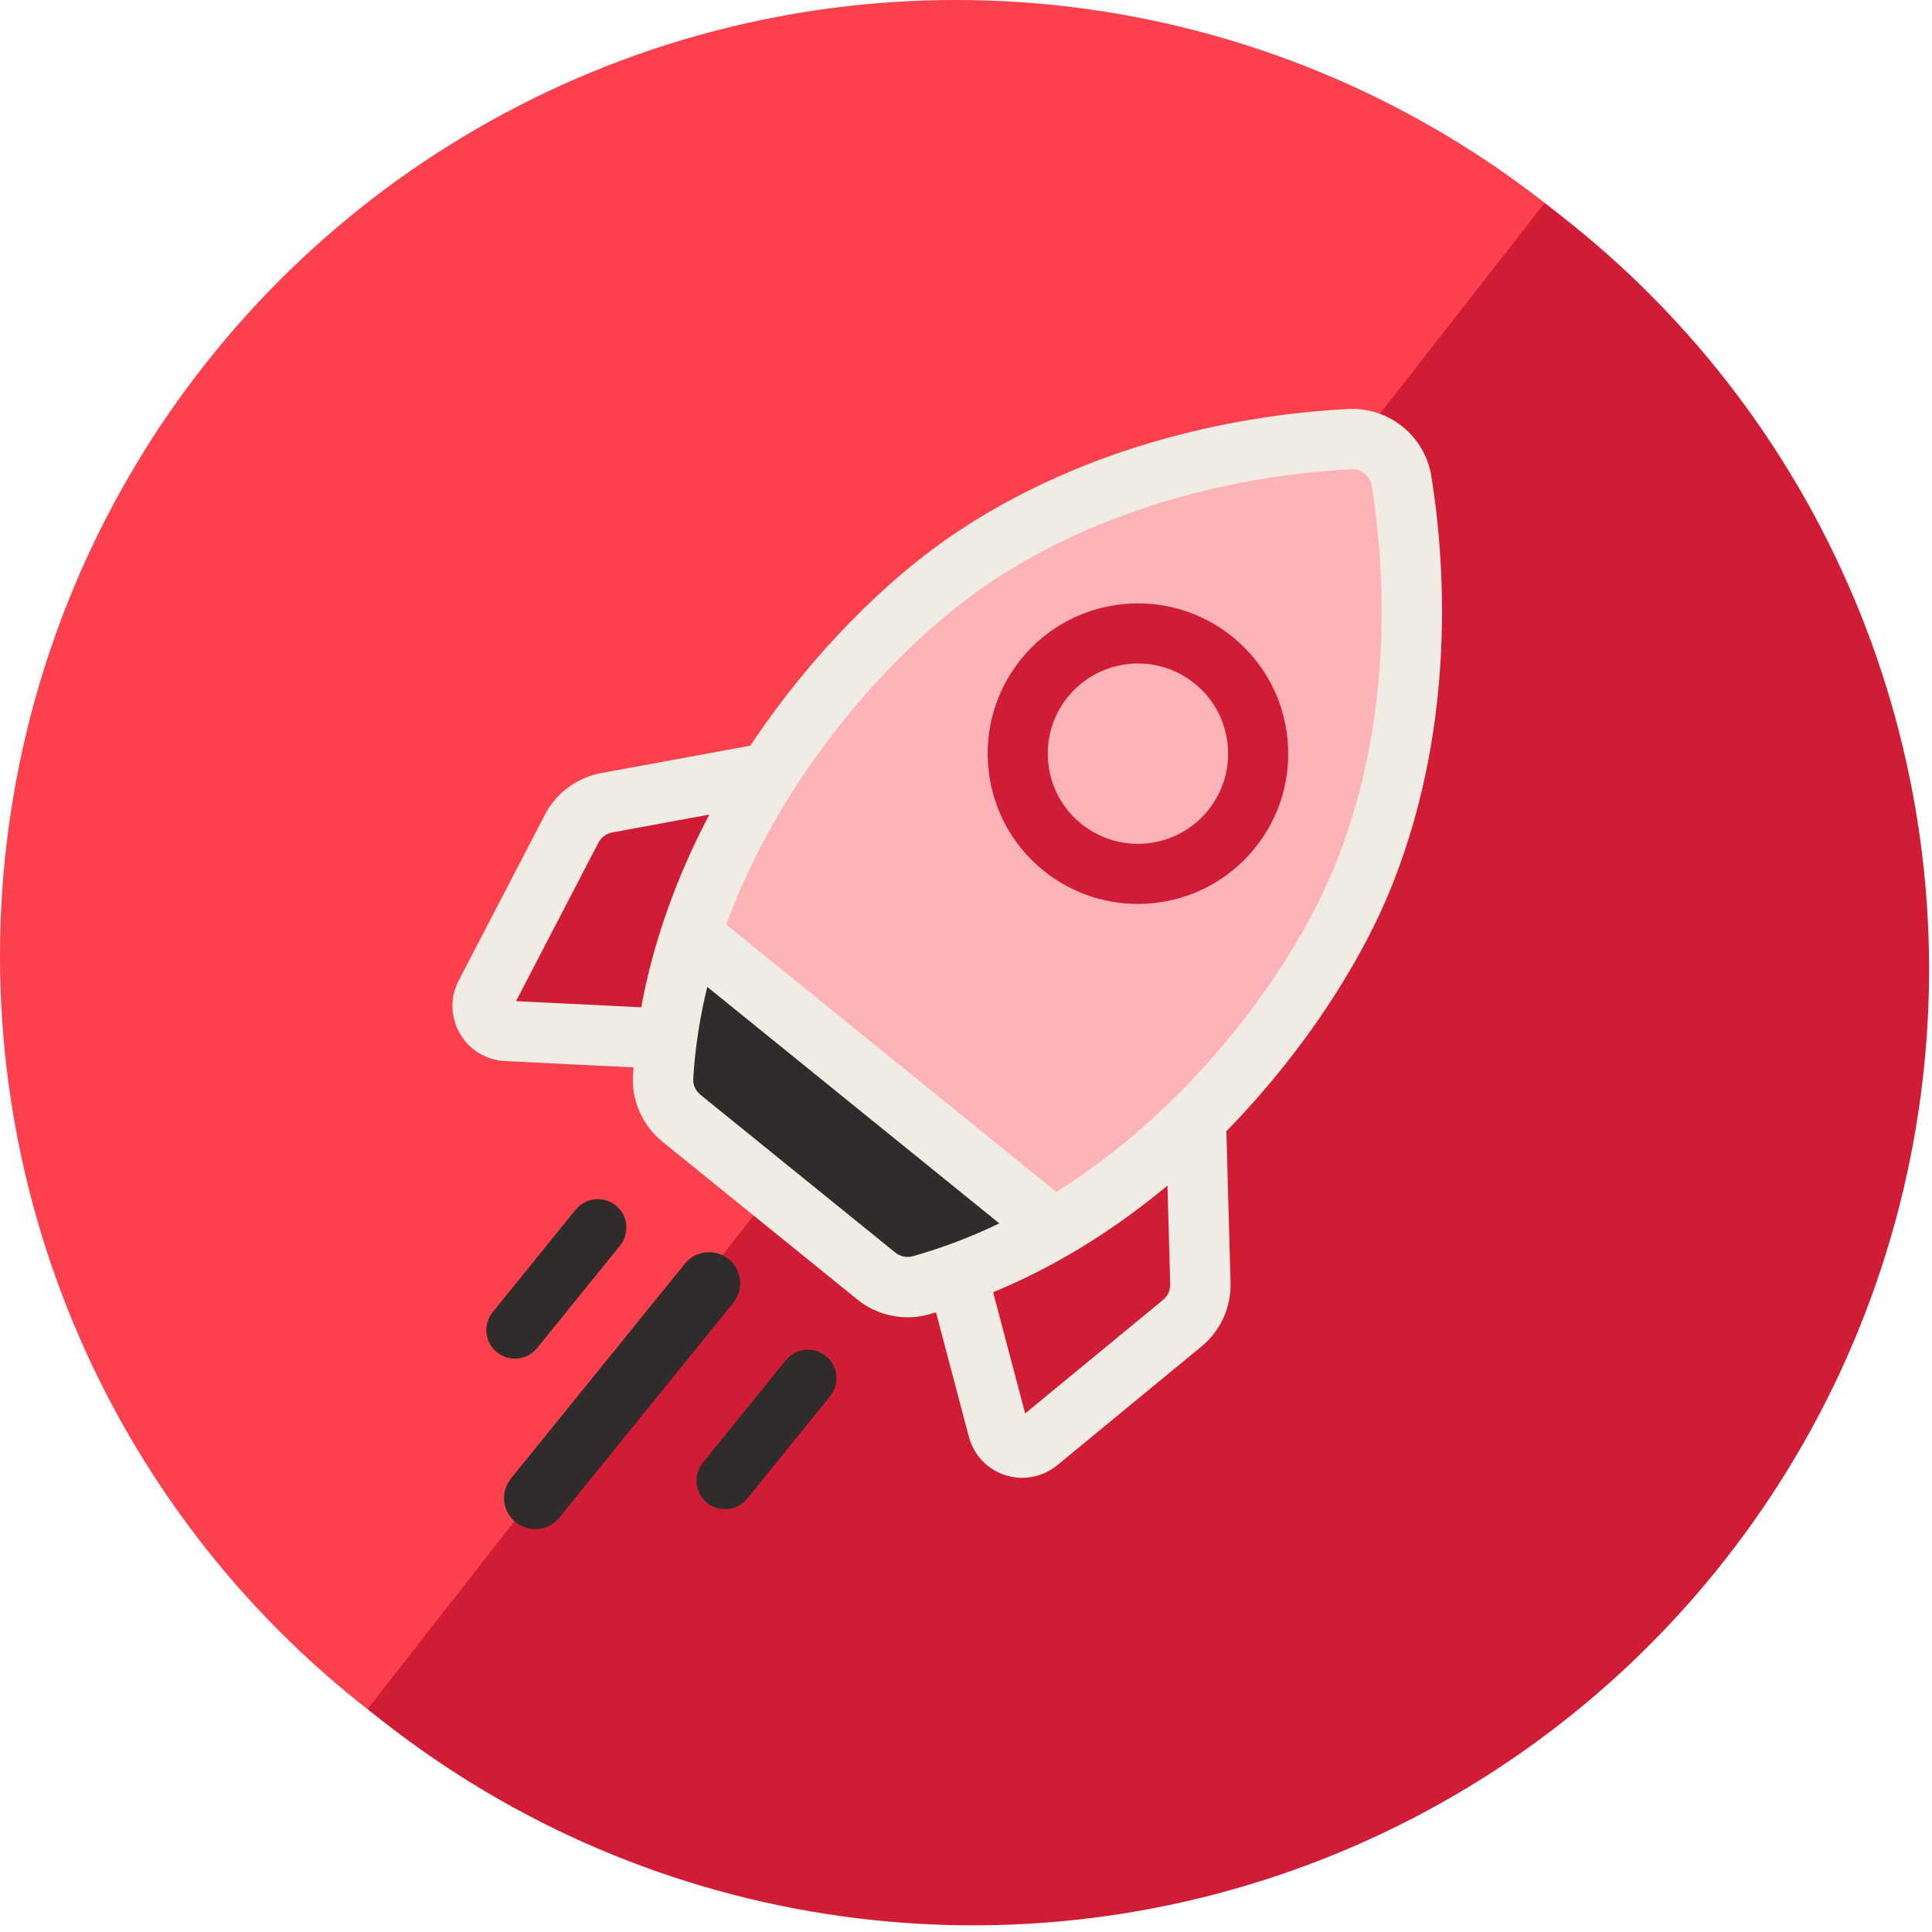 <?xml version="1.0" encoding="UTF-8"?>
<svg width="90px" height="90px" viewBox="0 0 90 90" version="1.1" xmlns="http://www.w3.org/2000/svg" xmlns:xlink="http://www.w3.org/1999/xlink">
    <!-- Generator: Sketch 63.1 (92452) - https://sketch.com -->
    <title>BACKGROUND</title>
    <desc>Created with Sketch.</desc>
    <g id="Page-1" stroke="none" stroke-width="1" fill="none" fill-rule="evenodd">
        <g id="BACKGROUND" transform="translate(-155, -185)" fill-rule="nonzero">
            <circle id="Oval" fill="#FC404D" cx="199.527" cy="229.527" r="44.527"></circle>
            <path d="M226.948,194.462 L210.918,214.981 L197.226,232.514 L172.124,264.61 C184.619,274.844 201.675,277.509 216.696,271.575 C231.717,265.642 242.347,252.04 244.476,236.03 C246.604,220.021 239.897,204.114 226.948,194.462 Z" id="Path" fill="#D11C36"></path>
            <g id="shuttle" transform="translate(200, 230) rotate(-6) translate(-200, -230) translate(176, 206)">
                <path d="M47.944,3.583 C47.84,1.677 46.323,0.16 44.417,0.056 C40.569,-0.154 33.041,0.051 25.842,3.774 C22.172,5.672 18.291,8.891 15.194,12.604 C15.155,12.65 15.118,12.696 15.08,12.742 L8.051,13.285 C6.894,13.374 5.863,13.98 5.223,14.948 L0.428,22.202 C-0.058,22.936 -0.135,23.855 0.221,24.659 C0.577,25.464 1.309,26.025 2.178,26.16 L8.101,27.077 C8.08,27.192 8.059,27.307 8.04,27.422 C7.842,28.601 8.233,29.814 9.085,30.666 L17.334,38.915 C18.04,39.621 18.995,40.011 19.973,40.011 C20.174,40.011 20.376,39.994 20.578,39.96 C20.693,39.941 20.808,39.92 20.923,39.899 L21.84,45.822 C21.975,46.691 22.536,47.423 23.341,47.779 C23.675,47.927 24.03,48 24.382,48 C24.878,48 25.369,47.856 25.798,47.572 L33.052,42.777 C34.02,42.137 34.626,41.106 34.715,39.949 L35.258,32.92 C35.304,32.882 35.35,32.845 35.396,32.807 C39.109,29.709 42.328,25.828 44.226,22.158 C47.95,14.959 48.154,7.43 47.944,3.583 Z M31.501,40.43 L24.562,45.018 L23.668,39.246 C26.601,38.384 29.501,37.003 32.265,35.153 L31.911,39.732 C31.889,40.018 31.74,40.272 31.501,40.43 L31.501,40.43 Z" id="Shape" fill="#F0EBE3"></path>
                <path d="M19.323,36.926 L11.074,28.677 C10.863,28.466 10.766,28.171 10.814,27.886 C11.059,26.419 11.44,25.023 11.912,23.708 L24.289,36.086 C22.71,36.651 21.295,36.989 20.114,37.186 C19.829,37.234 19.533,37.137 19.323,36.926 Z" id="Path" fill="#2F2C2B"></path>
                <path d="M8.268,16.089 L12.847,15.735 C10.997,18.499 9.616,21.399 8.754,24.332 L2.982,23.438 L7.569,16.499 C7.728,16.26 7.982,16.111 8.268,16.089 L8.268,16.089 Z" id="Path" fill="#D11C36"></path>
                <path d="M33.595,30.647 C31.323,32.542 29.118,33.912 27.085,34.904 L13.095,20.915 C14.395,18.261 15.98,16.052 17.353,14.405 C20.22,10.969 23.785,8.005 27.134,6.272 C33.741,2.855 40.702,2.671 44.264,2.865 C44.735,2.89 45.11,3.265 45.136,3.737 C45.33,7.298 45.145,14.259 41.728,20.866 C39.995,24.215 37.031,27.78 33.595,30.647 Z" id="Path" fill="#FEB3B8"></path>
                <path d="M33,22 C34.792,22 36.585,21.317 37.95,19.952 C39.272,18.629 40,16.871 40,15 C40,13.129 39.272,11.371 37.95,10.048 C35.22,7.317 30.779,7.317 28.05,10.048 C26.728,11.371 26,13.129 26,15 C26,16.871 26.728,18.629 28.05,19.952 C29.415,21.317 31.207,22 33,22 Z M30.03,12.029 C30.849,11.21 31.924,10.8 33,10.8 C34.075,10.8 35.151,11.21 35.97,12.029 C36.763,12.822 37.2,13.878 37.2,15 C37.2,16.122 36.763,17.178 35.97,17.971 C34.332,19.61 31.668,19.609 30.03,17.971 C29.237,17.178 28.8,16.122 28.8,15 C28.8,13.878 29.237,12.822 30.03,12.029 Z" id="Shape" fill="#D11C36"></path>
                <path d="M1.33,40 C1.67,40 2.01,39.87 2.27,39.611 L6.611,35.27 C7.13,34.75 7.13,33.909 6.611,33.389 C6.091,32.87 5.25,32.87 4.73,33.389 L0.389,37.73 C-0.13,38.25 -0.13,39.091 0.389,39.611 C0.649,39.87 0.989,40 1.33,40 Z" id="Path" fill="#2F2C2B"></path>
                <path d="M11.575,36.425 C11.009,35.858 10.091,35.858 9.525,36.425 L0.425,45.525 C-0.142,46.091 -0.142,47.009 0.425,47.575 C0.708,47.858 1.079,48 1.45,48 C1.821,48 2.192,47.858 2.475,47.575 L11.575,38.475 C12.142,37.909 12.142,36.991 11.575,36.425 Z" id="Path" fill="#2F2C2B"></path>
                <path d="M13.73,41.389 L9.389,45.73 C8.87,46.25 8.87,47.091 9.389,47.611 C9.649,47.87 9.989,48 10.33,48 C10.67,48 11.01,47.87 11.27,47.611 L15.611,43.27 C16.13,42.75 16.13,41.909 15.611,41.389 C15.091,40.87 14.25,40.87 13.73,41.389 Z" id="Path" fill="#2F2C2B"></path>
            </g>
        </g>
    </g>
</svg>